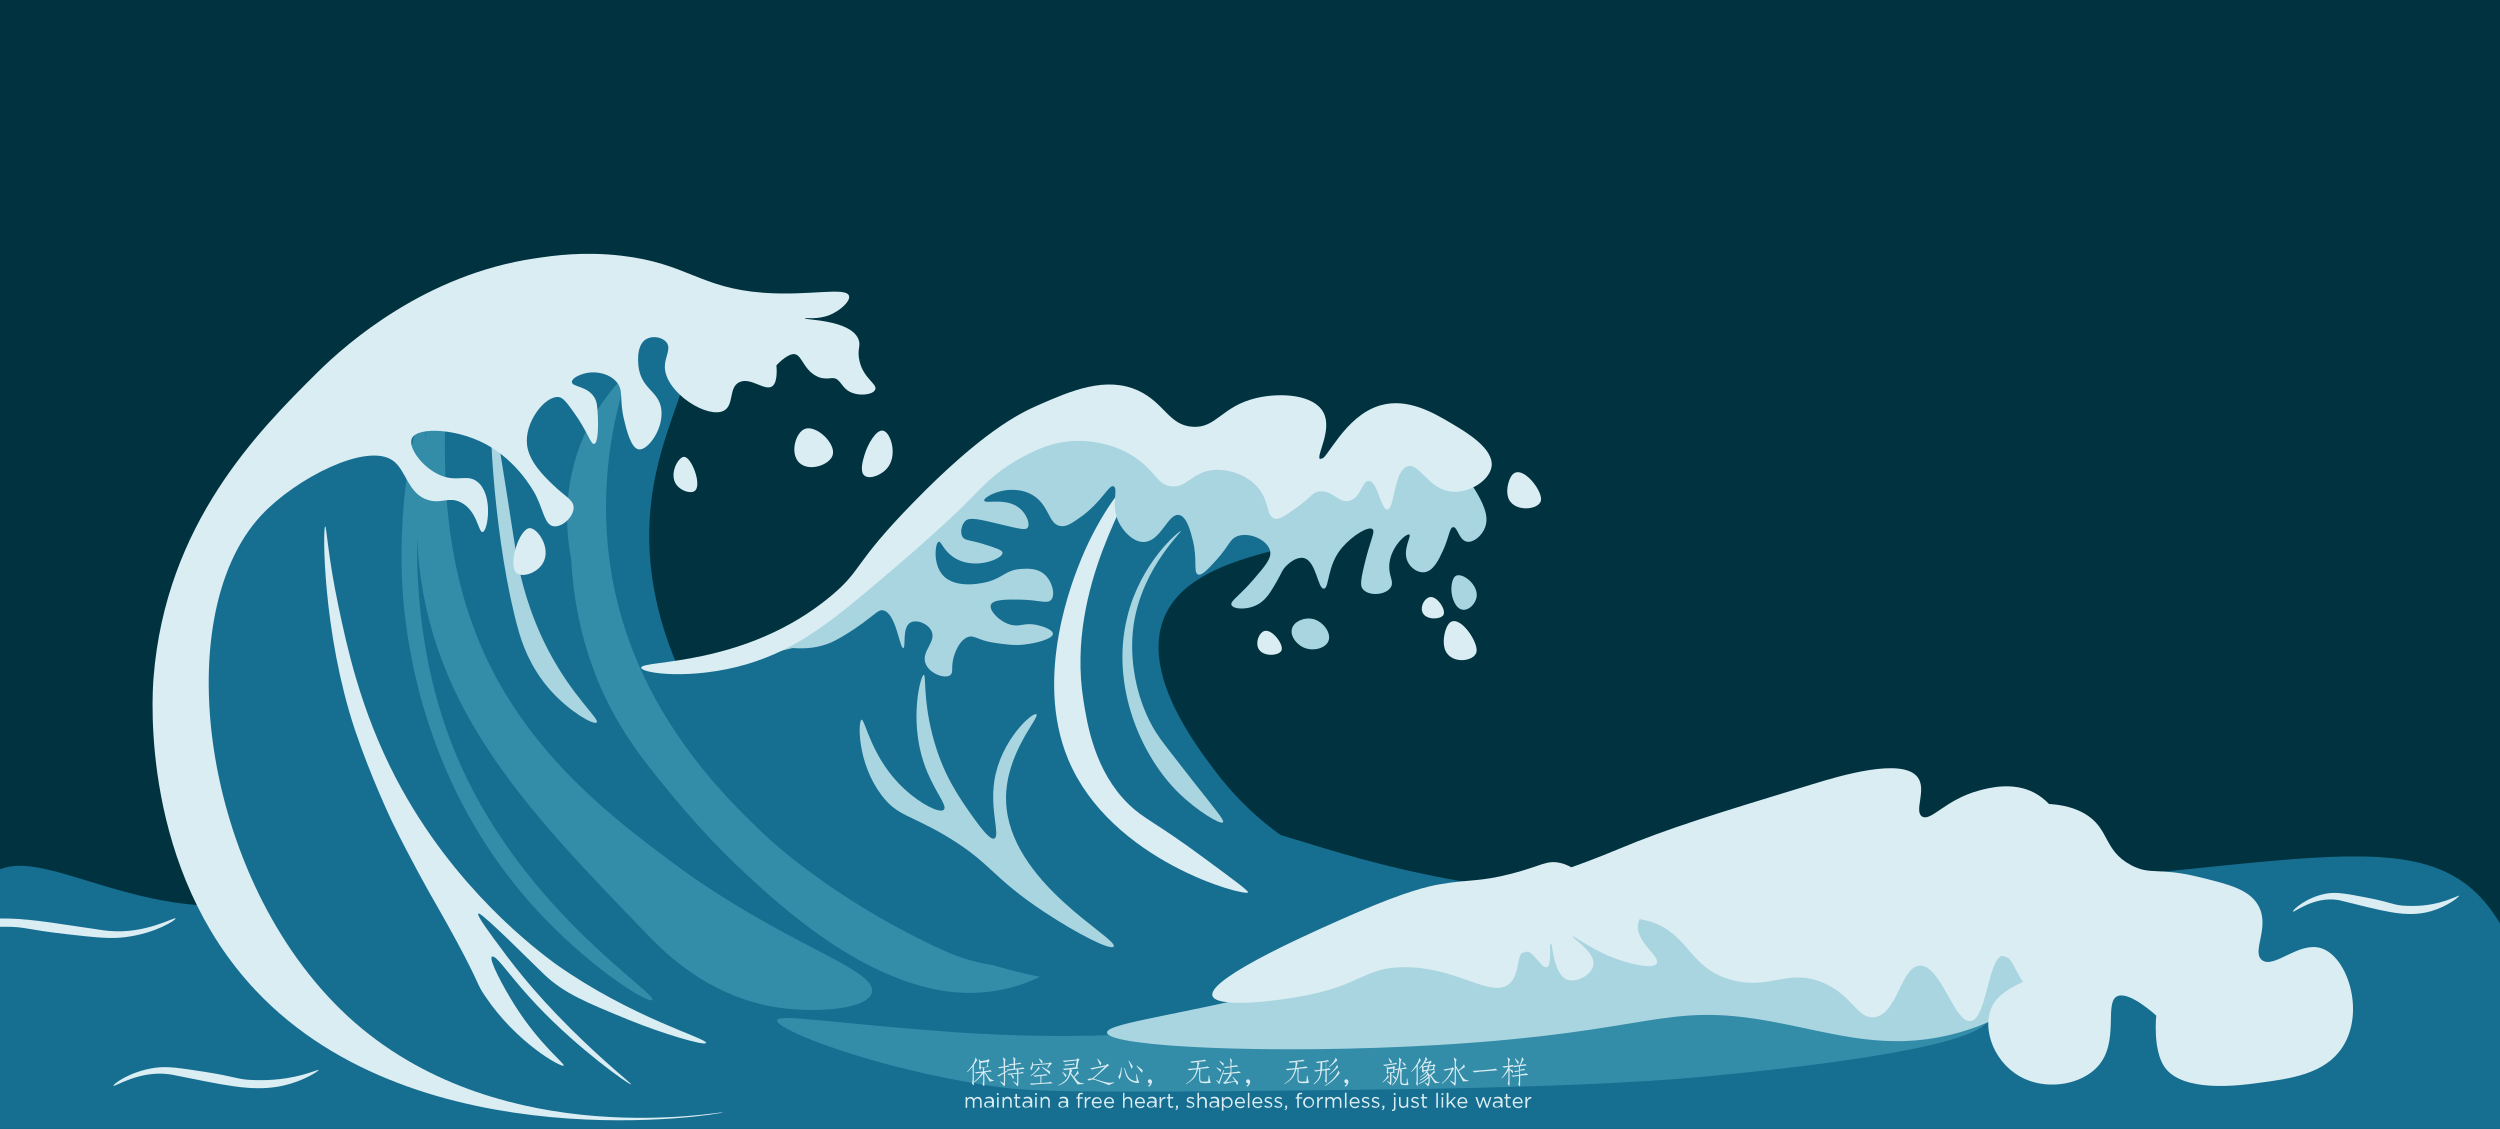 <?xml version="1.0" encoding="utf-8"?>
<!-- Generator: Adobe Illustrator 18.1.1, SVG Export Plug-In . SVG Version: 6.00 Build 0)  -->
<svg version="1.1" xmlns="http://www.w3.org/2000/svg" xmlns:xlink="http://www.w3.org/1999/xlink" x="0px" y="0px"
	 viewBox="0 0 1280 578" enable-background="new 0 0 1280 578" xml:space="preserve">
<g id="background_day">
	<radialGradient id="SVGID_1_" cx="640" cy="289" r="496.549" gradientUnits="userSpaceOnUse">
		<stop  offset="0" style="stop-color:#F38D68"/>
		<stop  offset="0.171" style="stop-color:#F3AC67"/>
		<stop  offset="0.364" style="stop-color:#FDC74E"/>
		<stop  offset="1" style="stop-color:#DAEDF2"/>
	</radialGradient>
	<rect fill="url(#SVGID_1_)" width="1280" height="578"/>
</g>
<g id="background_night">
	<rect fill="#00333F" width="1280" height="578"/>
</g>
<g id="waves">
	<g>
		<defs>
			<rect id="SVGID_2_" width="1280" height="578"/>
		</defs>
		<clipPath id="SVGID_3_">
			<use xlink:href="#SVGID_2_"  overflow="visible"/>
		</clipPath>
		<g clip-path="url(#SVGID_3_)">
			<path fill="#166E91" d="M-6,449c15.7-14.7,44.6,2.7,84,11c63.7,13.4,91.3-10.3,203-31c35.1-6.5,87-14.3,152-17
				c35.1-6,84.4-10.6,142-3c68.5,9.1,97.6,28.8,172,42c21.2,3.8,56.6,8.8,147,8c254.2-2.4,338.4-48,380,5c30.1,38.4,28,109.2,7,121
				c-8.6,4.8-16.9-2.1-47-4c-24.6-1.5-41.6,1.7-52,3c-62.4,8.1-274.1-1-495,2c-112.4,1.6-138.6,5-214,2c-36.5-1.5-78.2-4.2-139-4
				c-16.1,0.1-39.7,0.3-77,0c-42.9-0.4-43-1-66-1c-38.1,0.1-71.8,1.9-110,4c-63.9,3.5-79.8,6.1-90-6c-6-7.1-4.4-12.7-4-60
				C-12.5,463.1-12.9,455.4-6,449z"/>
			<g>
				<path fill="#166E91" d="M347.4,163.6c21.6,24.4-24.3,60.6-13.3,133.5C345,369.5,405.5,435,470.2,458.3
					c9.8,3.5,34.4,7.5,83.7,15.4c25.1,4,56.6,8.9,119.5,15.9c107.6,12.1,129.5,12.7,130,17.9c1.1,11.9-105,29.4-174,40.8
					c-192.1,31.7-273,29.9-340,21.2c-53.6-7-80.9-10.8-105.4-28.1c-87.9-62.2-117-227.8-36.7-319.7
					C206,154.4,319.1,131.7,347.4,163.6z"/>
				<path fill="#338CA8" d="M219.8,201.3c4.8,0.5-25.7,97.4,16.2,190.8c34,75.6,101,116.6,98,119.9c-2,2.3-33.4-17.4-60.9-47.9
					c-56.1-62.2-64.8-134.6-66.7-158.2C202,248.9,216.4,201,219.8,201.3z"/>
				<path fill="#A9D5E0" d="M252.2,211.5c-2.6,0.1,1.1,68.4,13.3,111.4c1.6,5.6,5.5,18.3,16.2,30.4c9.9,11.1,22.3,18.1,23.8,16.6
					c1.7-1.7-12.2-13-24.7-36.8c-1.6-3-5.7-11.1-9.5-22.1c-5-14.5-6.8-26-7.6-31.3C256.6,234.2,253.1,211.5,252.2,211.5z"/>
				<path fill="#338CA8" d="M226.3,202.3c5.8,0.3-8.5,66.9,22.1,133.3c24.2,52.5,67.3,84.6,95.2,105.5
					c57.2,42.7,105.8,54.8,102.8,67.1c-2.2,8.7-28.8,10.5-47.9,7.7c-31.3-4.7-53.1-22.9-66-36.3c-64.6-66.7-116.5-120.3-119.1-207.6
					C212.2,234.1,222.2,202.1,226.3,202.3z"/>
				<path fill="#338CA8" d="M321.8,190.3c-6.3,18.6-14.4,50.7-10.5,90.1c7.8,79.1,60.9,128.8,81.9,148.6c0,0,31.5,29.8,83.6,54.7
					c8,3.8,15.7,7.4,26.8,9.6c18.8,3.7,32.6,0.3,33.2,2.9c0.5,2.3-9.9,7-19.8,9.6c-17.2,4.4-31.9,2-37.1,1
					c-42.7-8.3-80.6-43.2-98.2-59.5c-4.4-4.1-19.2-17.9-36.2-38.4c-11.7-14.1-22.9-27.6-32.2-45.1c-7.8-14.6-18.9-40.5-20.9-77.7
					c-2-10.3-5.5-35.7,6.7-63.3C305.8,207.5,315.1,196.8,321.8,190.3z"/>
				<path fill="#DAEDF2" d="M370.2,569.5c-0.1,1-155.6,26.3-239.2-62.3c-58.7-62.2-53.2-149.9-52.4-160.1
					c6.2-79.2,54.1-126.8,83.8-156.3c15.6-15.5,55.7-50.3,111.4-58.5c10-1.5,24.8-3.6,44.2-1.4c33.9,3.9,40.1,16.6,73,19
					c23.6,1.7,42.3-3.2,43.7,1.6c0.8,2.8-4.6,7.5-9.5,9.6c-6.5,2.8-13.1,1.4-13.1,1.9c-0.1,0.9,23.2,0.6,27.4,10.6
					c1.5,3.7-0.9,5.2,0.6,11.4c2.1,8.9,9.3,11.6,8,14.5c-1.2,2.8-9.2,3.7-14,0.5c-3.5-2.4-4.1-6.2-7.5-6.4c-1.5-0.1-2.9,0.5-5.7,0
					c-0.7-0.1-1.5-0.4-2.4-0.8c-7.5-3.5-7.9-11.9-12.4-11.5c-3.8,0.4-8.6,5.8-8.6,5.8c0,0,1,8-1.9,10.5c-3.7,3.2-11.2-4.8-17.1-1.9
					c-5.5,2.7-2.6,11.4-7.6,14.4c-8,4.9-30.2-8.9-30.5-22.1c-0.1-5.3,3.3-9.1,1-12.5c-2-2.9-7.2-3.8-10.5-1.9
					c-5.9,3.4-3.9,14.8-3.8,15.3c2,10.5,9.9,11.4,11.4,20.1c1.7,10.1-6.7,21.7-11.4,21.1c-4.1-0.5-6.4-10.3-7.6-15.3
					c-2.6-10.9,0-14.7-3.8-19.2c-3.6-4.3-9.9-5.4-14.3-4.8c-3.9,0.5-8.7,2.7-8.6,4.8c0.1,2.6,7.7,1.9,11.4,7.7
					c1.5,2.3,1.6,4.7,1.9,9.6c0.2,4.2,0.3,14-1.9,14.4c-1.8,0.3-3.3-6.3-10.5-16.3c-3.5-4.9-5.4-7.4-7.6-7.7
					c-6.9-0.9-17.9,12.9-16.2,24.9c1.2,8.4,8.4,15.4,13.3,20.1c6.2,6,10.4,7.5,10.5,11.5c0.1,4.9-6.1,10.5-10.5,9.6
					c-4.2-0.9-4.8-7.3-8.6-15.3c0,0-7.1-15-22.8-24.9c-15.7-9.9-38-11-40.9-4.8c-2.2,4.7,5.6,15.5,15.2,19.2
					c8.4,3.2,13-0.9,18.1,2.9c8.5,6.3,5.7,25.4,2.9,25.9c-2.2,0.4-2.7-11.2-11.4-15.3c-6-2.9-9.6,0.9-16.2-1
					c-10.5-2.9-11.4-15.1-18.1-20.1c-13.3-10-50.1,9-67.6,27.8c-49.1,52.6-29.9,191.8,47.9,259.8
					C258.7,590.7,370.3,568.7,370.2,569.5z"/>
				<path fill="#DAEDF2" d="M412.1,219.6c-4.8,1.8-7.8,12.5-2.9,17.3c5.1,4.9,15.6,1.1,17.1-3.8
					C428.2,227.1,417.9,217.4,412.1,219.6z"/>
				<path fill="#DAEDF2" d="M452.1,220.5c-3.5-0.7-7.9,7-9.5,12.5c-0.7,2.4-2.6,8.4,0,10.5c2.7,2.2,9.4-0.3,12.4-4.8
					C459.4,232.1,455.9,221.2,452.1,220.5z"/>
				<path fill="#DAEDF2" d="M350.2,233.9c-3,0.1-7.9,8.9-3.8,14.4c2.4,3.2,7.6,4.7,9.5,2.9C359.4,248,354,233.8,350.2,233.9z"/>
				<path fill="#DAEDF2" d="M271.2,270.4c-5.3,0.2-11.4,18.9-6.7,23c2.8,2.4,10.2,0.2,13.3-4.8C282.6,281,275.3,270.3,271.2,270.4z"
					/>
				<path fill="#DAEDF2" d="M202.7,398.4c-18.3-35.1-25.2-68-29.5-88.4c-5.3-25.2-6-40.6-6.7-40.5c-1.3,0.1-1.4,54.3,15.2,104.1
					c8.1,24.2,19,47,19,47c4.7,9.7,9.3,18.3,13.3,25.8c8.7,16.1,11.6,20.3,20,35.9c12.3,22.9,9.7,20.8,14.3,27.6
					c16.1,24.1,39.2,36.8,40.3,35.7c0.9-0.9-12.1-10.4-25.1-31c-5.8-9.2-13.5-23.6-11.6-24.8c0.3-0.2,0.7,0,0.9,0.1
					c3,1.3,9.1,11.1,22.3,25c21.5,22.7,47.5,40.9,48,40.3c0.4-0.4-12.7-10.4-31-28.6c-20.2-20.1-30.3-33.8-39.4-46.2
					c-7.6-10.3-8.2-12.3-7.8-12.6c0.1-0.1,0.2-0.1,0.2-0.1c2.4,0.2,28,26,33.6,31.3c10.2,9.6,21.1,14.1,42.8,23
					c17.8,7.3,39.3,13.6,40,12c1-2.3-37.7-12.6-77.1-40.5C275.7,487,232.4,455.3,202.7,398.4z"/>
			</g>
			<g>
				<path fill="#166E91" d="M687.2,265.4c-0.7,18.2-78.7,12.2-92.1,53.4c-9.1,27.9,16.5,61.9,26.7,75.5c38.2,50.8,84,51.9,83.5,68.1
					c-0.8,23.1-95.3,59-188.5,34.1c-105.5-28.2-181.2-127.4-168.7-151.9c5.4-10.7,24-0.2,57.7-15.7c28.2-13,30.5-27.6,62-53.4
					c2.4-1.9,44.4-36.5,99-44.2C627.1,222.8,687.8,249.2,687.2,265.4z"/>
				<path fill="#DAEDF2" d="M578.8,247c-2.1-1.2-15.5,15.8-25,38.7c-4.1,10-24.8,60.2-6.9,103.1c21.8,52.3,90.9,70.4,92.1,68.1
					c0.4-0.7-7.2-6.3-22.4-17.5c-25.1-18.6-30.8-19.9-38.7-27.6c-17.5-17-21.3-41.2-23.2-53.4C545.4,299.9,582.4,249.1,578.8,247z"
					/>
				<path fill="#A9D5E0" d="M760.4,261.6c0.4,1.3,1.3,4.7,0,8.3c-1.5,4.3-6,8.2-9.5,7.4c-4-0.9-4.6-7.6-6.9-7.4
					c-1.9,0.2-2,5.1-5.2,12c-2.1,4.6-4.9,10.5-9.5,11.1c-3.4,0.4-7.1-2.2-8.6-5.5c-2.8-6,2.1-13,0.9-13.8
					c-1.4-0.9-9.8,6.3-10.3,15.7c-0.3,5.7,2.5,8.1,0.9,11.1c-2.4,4.3-11.7,5-14.6,0.9c-0.9-1.2-1.3-3,0.9-12c3-12.8,5.7-17,4.3-18.4
					c-1.9-1.9-10,2.9-15.5,9.2c-8,9.1-6.6,21.1-9.5,21.2c-3.2,0.1-3.8-14.2-10.3-15.7c-3.7-0.8-7.7,2.8-8.6,3.7
					c-2.4,2.2-2.7,4-5.2,8.3c-2.6,4.5-4.9,8.6-8.6,11.1c-5.7,3.8-13.8,3.3-14.6,0.9c-0.7-2,3.8-4.3,11.2-12.9
					c6.3-7.3,9.4-11,8.6-14.7c-1.2-5.7-11-10.1-17.2-7.4c-3.6,1.6-3.5,4.4-10.3,12c-4.2,4.6-7.5,8.3-9.5,7.4
					c-2.4-1.1-0.1-7.5-2.6-17.5c-1.1-4.4-3-12-6.9-12.9c-5.7-1.3-9.3,13.5-18.1,13.8c-5.5,0.2-10.6-5.5-12.9-10.1
					c-4.3-8.7,0-16.9-2.6-18.4c-2.3-1.3-6.1,8.1-17,15.8c-4.7,3.3-7.3,5.1-10.5,4.5c-6-1.2-5.4-10.5-13.8-15.7
					c-4.6-2.8-9.1-2.8-11.2-2.8c-7.4,0.1-14.1,4-13.8,5.5c0.4,2,12-2.1,18.9,4.6c2.8,2.7,4.7,7.3,3.4,9.2c-1,1.5-3.8,0.8-14.6-1.8
					c-10-2.4-15-3.6-17.2-1.7c-2.1,1.9-2.9,5.8-1.7,8.1c1.2,2.2,3.9,1.7,10.3,3.7c6.8,2.1,10.2,3.2,10.3,4.6
					c0.1,2.4-7.5,5.8-14.6,5.5c-1.8-0.1-6.6-0.3-11.2-3.7c-4.7-3.5-5.6-7.8-6.9-7.4c-1.8,0.6-3,10.7,1.7,16.6
					c7,8.7,23.4,3.9,24.1,3.7c7.5-2.3,8.8-5.9,16.4-6.4c3-0.2,9-0.7,12.9,3.7c3,3.3,4.7,9.3,2.6,12c-2,2.5-6,0.1-16.4,0
					c-5.9-0.1-13.7-0.2-14.6,2.8c-0.9,2.8,4.4,8.6,10.3,10.1c4.8,1.2,6.7-1.2,12.9,0c3.4,0.7,8.6,2.5,8.6,4.6c0,2.7-9,4.9-14.6,5.5
					c-5.2,0.6-9.3,0-15.5-0.9c-8.5-1.2-10.3-4.4-13.8-2.8c-4.6,2.1-6.5,8.8-6.9,10.1c-1.5,5.3,0,7.8-1.7,9.2
					c-2.8,2.3-11.3-0.9-12.9-6.4c-1.7-5.9,5.4-10.4,3.4-15.7c-1.6-4.2-8-6.7-11.2-4.6c-4.1,2.7-2,12.6-3.4,12.9
					c-1.9,0.3-3.7-18-10.3-19.3c-2.3-0.5-3.6,1.5-10.3,6.4c-6.4,4.7-12,7.9-14.6,9.2c-4.5,2.3-11.5,4.5-21.5,3.7
					c-45.8,11-56.5,12.4-56.8,11.2c-0.6-2.3,43.5-6.8,86.1-38.9c37.2-28,35.6-48.9,73.2-70c10.3-5.8,34-19.1,65.4-19.3
					c47.1-0.3,61.5,30.2,101.6,20.3c19.4-4.8,25.7-14,43-11.1C743.7,228.2,758,253.1,760.4,261.6z"/>
				<path fill="#DAEDF2" d="M328.3,341.9c-0.4-4.2,53.1,0,97.2-36.8c16.4-13.7,10.9-15.9,42.2-47.9c35-35.9,53.9-45.4,63.7-49.7
					c16.9-7.4,34.9-15.2,51.6-7.4c13.3,6.3,15.5,17.6,27.5,18.4c12.3,0.9,14.9-10.5,32.7-14.7c12.3-2.9,29.5-1.9,34.4,7.4
					c4.8,9.1-4.1,22.5-1.7,23.9c3,1.9,12.1-22.3,31-27.6c13.8-3.9,27,3.8,36.1,9.2c7.5,4.4,21.9,12.9,20.7,22.1
					c-1,7.3-11.6,13.9-20.7,12.9c-11.8-1.3-16.2-14.9-22.4-12.9c-7.1,2.3-6.5,22-10.3,22.1c-3.3,0.1-5-14.6-9.5-14.7
					c-3.4-0.1-3.9,8.3-9.5,10.1c-5.8,1.9-9.3-6-16.4-4.6c-3.2,0.7-3,2.4-11.2,8.3c-5.9,4.2-8.8,6.3-11.2,5.5
					c-3.9-1.3-2.7-7.5-6.9-13.8c-5.2-8-15.8-11.7-24.1-11.1c-11.4,0.9-13.8,9.8-22.4,8.3c-6.4-1.1-7.1-6.4-15.5-12.9
					c-11.3-8.8-23.7-9.8-27.5-10.1c-16-1.3-28.2,5.5-36.1,10.1c-11,6.4-16.6,12.8-25.8,22.1c0,0-13,13.1-42.2,37.8
					c-24.9,21.1-43,36.3-69.7,44.2C354.3,348.3,328.6,344.8,328.3,341.9z"/>
				<path fill="#A9D5E0" d="M570.2,484.6c-1.4,2.3-18.6-6.5-35.3-17.5c-27.4-18.1-27-24.9-49.9-38.7c-19.2-11.5-25.4-10.4-33.6-21.2
					c-12.6-16.6-12.1-38.1-10.3-38.7c1.8-0.6,5,20.2,22.4,35.9c7.7,7,17.7,12.4,19.8,10.1c2-2.2-5.7-10.2-10.3-23.9
					c-7.6-22.4-1.6-45.1,0-45.1c1.2,0-0.4,11.8,4.3,30.4c5.2,20.5,13.8,32.5,21.5,43.3c7.5,10.5,9.5,10.5,10.3,10.1
					c3.1-1.4-2.3-14.3,0-29.5c3.2-20.8,19.6-35.4,21.5-34.1c2.1,1.5-16.1,20-15.5,44.2C516.2,451.8,572.8,480.4,570.2,484.6z"/>
				<path fill="#A9D5E0" d="M604.6,271.9c-0.5-0.4-20.6,15.7-27.5,44.2c-8.6,35,7,71.1,26.7,90.2c9.2,8.9,21.2,16.2,22.4,14.7
					c0.8-1-4-6.6-15.5-21.2c-11.1-14.2-16.7-21.3-18.9-24.9c-9.6-15.4-12.9-34.3-12-48.8C581.6,294,605.2,272.3,604.6,271.9z"/>
				<path fill="#A9D5E0" d="M671.7,316.8c-4-0.7-9.5,1.3-10.3,5.5c-0.8,3.9,2.9,7.8,6,9.2c4.8,2.2,11.7,0.5,12.9-3.7
					C681.6,323.7,677,317.7,671.7,316.8z"/>
				<path fill="#A9D5E0" d="M745.7,294.7c-2.7,1.1-2.6,7-2.6,7.4c0.1,3.9,2.1,9.8,6,10.1c3.1,0.3,6.3-3.1,6.9-6.4
					C757.1,299.6,749.2,293.3,745.7,294.7z"/>
				<path fill="#DAEDF2" d="M774.2,243.2c-1.8,2.2-3.1,7.4-2.2,10.9c2.1,8.6,16.3,7.2,17,2C789.8,251.2,779.2,237.3,774.2,243.2z"/>
				<path fill="#DAEDF2" d="M647.3,323.1c-2.6,0.8-4.5,5.6-3.1,8.7c2,4.7,10.6,4.1,11.9,1.3C657.5,330.1,651.3,321.8,647.3,323.1z"
					/>
				<path fill="#DAEDF2" d="M732.1,305.7c-2.7,0.5-5.2,4.9-3.7,8c1.8,3.9,9.2,3.5,10.6,1.2C740.6,312.3,735.9,305.1,732.1,305.7z"/>
				<path fill="#DAEDF2" d="M741.6,319.6c-1.8,2.4-3,7.9-2.1,11.8c2,9.2,15.8,7.7,16.5,2.1C756.8,328.2,746.4,313.1,741.6,319.6z"/>
			</g>
			<g>
				<path fill="#166E91" d="M1116.6,504.3c28.7,33,49.7,38,48.4,46.7c-4.3,27.5-222.4,22.3-343.3,20.3
					c-326.8-5.4-471.8,3.9-472.4-6.1c-0.7-10.8,190.1,17.5,407.9-58.8c18.6-6.5,89.5-18.5,231.3-42.6c21.7-3.7,83.1-13.4,110.7,17.1
					C1104.6,486.8,1105.7,491.7,1116.6,504.3z"/>
				<path fill="#338CA8" d="M777.2,491.9c-21.8,1.6-38.2,5.2-38.2,5.2c-31.4,7.1-47.4,19.1-104.9,27.3
					c-61.2,8.7-119.4,5.9-145.2,4.1c-62.1-4.5-90.3-9.6-91-6.1c-1,4.8,50.1,24.8,110.1,33.7c17.5,2.6,32.1,3.7,178,2
					c44.3-0.5,55.4-0.8,65-1c38-1,82.5-2.2,123-6c25-2.4,143.7-13.6,144-30C1018.3,500.6,835,487.5,777.2,491.9z"/>
				<path fill="#A9D5E0" d="M566.8,528.7c-0.4-5.3,43-9.3,121-29.6c28.4-7.4,61.3-17.5,98.3-31.8c73.9-28.5,114.7-54.8,178.5-42.9
					c42.3,7.9,94.5,32.4,94.4,58.3c-0.1,20.7-31.9,39.3-56.1,46c-36.4,10.1-62.8,0.4-96-5.7c-55.5-10.2-59.6,5.4-170,12
					C652.7,540,567.3,536.1,566.8,528.7z"/>
				<path fill="#DAEDF2" d="M1026.2,457.2c-5.1,6.9-18.9,2.1-21.7,8.1c-2.6,5.6,6.6,16.6,17.3,22.3c13.1,7.1,25.3,4.7,26,8.1
					c0.9,4.7-22.1,6.7-28.2,20.3c-4.9,11.1,1.5,29.5,17.3,36.5c12.9,5.7,28.9,2.3,36.8-6.1c12.1-12.7,3-34,10.8-36.5
					c6.4-2.1,19.5,10.1,19.5,10.1c0,0-1.9,17.5,4.3,26.4c9.3,13.2,38.3,9.4,47.7,8.1c16.7-2.2,34.3-4.5,43.3-18.3
					c11.8-18,2.7-46.4-10.8-50.7c-11.5-3.7-24.1,10.7-30.3,6.1c-5.8-4.3,4.6-17.1-2.2-28.4c-4.7-7.9-15.1-10.5-30.3-14.2
					c-20.9-5.1-24.6-0.7-34.7-6.1c-14.3-7.7-10.7-18.8-23.8-26.4c-16-9.1-42.3-4.7-47.7,6.1C1014.2,433.9,1032.7,448.2,1026.2,457.2
					z"/>
				<path fill="#DAEDF2" d="M679.5,476.9c-0.7-9.4,61.5-5.4,149.7-42.4c24.6-10.3,49.3-17.9,98.5-32.9c14.6-4.5,46.3-13.9,54.1-3.7
					c4.9,6.4-2.1,17.6,2.4,20.2c4.5,2.6,11.9-8.7,28.9-13.3c5.1-1.4,17.5-4.7,28.5,1.1c11.1,5.9,18.4,19.9,14.4,29.1
					c-5,11.6-27,13.2-26.5,15.1c0.6,2.5,37.1-8.4,46.2,3.3c6.6,8.5-4,25.6-9,33.6c-4,6.4-13.9,22.3-23.6,20.9
					c-9.7-1.4-11.7-19-17.5-18.6c-7.8,0.6-8.2,32.5-16.7,33.5c-8.3,1-15.2-28.9-26-28.4c-9.7,0.5-11.3,25-23.3,26.4
					c-8.6,1.1-11-11.2-26.1-17.6c-17.9-7.6-26.5,3.5-45.9-1.2c-23-5.6-22.3-23.9-42.9-30.2c-19.6-6-32.7,6.6-59.3,14.5
					C734.9,500.9,680.2,485.6,679.5,476.9z"/>
				<path fill="#DAEDF2" d="M826.3,460.2c-14.2-3.5-14.8-15.6-27.6-18.4c-7-1.5-9.3,1.5-24.7,5.5c-17,4.4-21.9,2.8-37.1,5.5
					c-5.2,0.9-16.5,3.3-42.8,14.7c-17.7,7.7-76.3,33.2-73.3,42.4c2,6.1,30.4,3.1,46.6,0c29.9-5.7,31-14.3,50.4-14.7
					c28-0.6,46.1,16.7,55.2,8.3c5.5-5.1,3.3-15.8,7.6-16.6c4.3-0.7,8.6,9.3,11.4,8.3c2.9-1,1-12.8,1.9-12.9c1-0.1,1.2,16.7,8.6,19.3
					c4.8,1.7,12.5-2.5,13.3-7.4c1.2-6.8-11.1-14-10.5-14.7c0.6-0.7,11.2,8.4,26.7,12.9c2,0.6,14.2,4.2,16.2,0.9
					c2.2-3.6-11.1-11.1-9.5-20.3c1.2-6.8,9.6-9.5,8.6-12C846.1,458.4,836.8,462.8,826.3,460.2z"/>
			</g>
		</g>
		<path clip-path="url(#SVGID_3_)" fill="#DAEDF2" d="M1174,466.7c-0.3-0.7,6.8-7.4,17.2-9.2c5.1-0.9,10.2,0.1,20.2,2
			c14.2,2.7,13.8,4.1,21,4.3c3.4,0.1,11,0.3,20-2.7c3.8-1.3,6.6-2.7,6.7-2.5c0.2,0.4-5.9,5.5-14.3,7.9c-9.9,2.9-19.2,0.9-26.4-0.6
			c-0.8-0.2-2.7-0.6-6.5-1.5c-12.6-3-13-3.3-14.9-3.6C1184.6,458.8,1174.4,467.5,1174,466.7z"/>
		<path clip-path="url(#SVGID_3_)" fill="#DAEDF2" d="M58.1,555.9c-0.4-0.7,8.4-7.4,21.3-9.2c6.2-0.9,12.5,0.1,24.9,2
			c17.5,2.7,17.1,4.1,25.9,4.3c4.2,0.1,13.6,0.3,24.7-2.7c4.8-1.3,8.1-2.7,8.3-2.5c0.2,0.4-7.3,5.5-17.6,7.9
			c-12.2,2.9-23.7,0.9-32.7-0.6c-1-0.2-3.3-0.6-8-1.5c-15.5-3-16-3.3-18.4-3.6C71.2,548,58.6,556.7,58.1,555.9z"/>
		<path clip-path="url(#SVGID_3_)" fill="#DAEDF2" d="M89.9,470.2c0.5,0.7-10,7.6-25.6,9.6c-7.5,1-15.2,0.2-30.2-1.5
			c-21.2-2.4-20.7-3.8-31.4-3.8c-5.1,0-16.5,0-29.8,3.2c-5.7,1.4-9.8,2.9-10,2.6c-0.3-0.4,8.8-5.6,21.2-8.3
			c14.7-3.1,28.6-1.4,39.5,0c1.2,0.1,4,0.6,9.7,1.4c18.8,2.7,19.5,3,22.3,3.2C74.3,478.4,89.3,469.4,89.9,470.2z"/>
	</g>
</g>
<g id="text">
	<g>
		<path fill="#DAEDF2" d="M500.3,543c-0.3,0.2-0.5,0.4-0.7,0.9c-0.3,0.5-0.6,0.9-1,1.4v7.8c0,1.6,0,2.1-0.1,2.5c0,0.2-0.1,0.2-0.3,0
			l-0.6-1.1c0.2-0.4,0.4-1.2,0.4-2.1v-6.3c-0.8,1-1.8,2-2.7,2.9l-0.2-0.2c3.4-3.7,4.4-6.1,4.2-7.2l0.2-0.1l0.8,1.2
			C500.4,542.8,500.4,542.9,500.3,543z M506.8,553.8l-2.7-4.6l-0.1,0v5c0,1.2,0,1.5-0.1,1.8c0,0.2-0.2,0.2-0.3,0l-0.6-1
			c0.3-0.4,0.4-1,0.4-1.9v-3.5c-1.1,1.6-2.8,3.4-4.5,4.5l-0.2-0.3c1.5-1.1,3.1-2.8,4-4.6c-1.2,0.1-2.6,0.3-2.8,0.4l-0.8-0.6l4.2-0.4
			c0-1.1,0-1.4-0.2-1.8l-1,0.1c0,0.4,0,0.6-0.1,0.7c-0.1,0.2-0.2,0.2-0.3,0l-0.5-0.8c0.2-0.3,0.2-0.6,0.2-1.3l0-1.4
			c0-0.4-0.1-0.9-0.3-1.7l0.2-0.1l0.7,1l3.4-0.5l0.5-0.6l0.7,0.7c0.1,0.1,0.1,0.1,0,0.2c-0.4,0.3-0.4,0.4-0.6,1l-0.3,1.5l0.4,0.5
			c0.1,0.1,0.1,0.2-0.1,0.2l-2.5,0.3l0.4,0.4c0.1,0.1,0.1,0.2,0.1,0.3c-0.1,0.2-0.2,0.6-0.2,1.2c1.6-0.2,2.8-0.4,3.2-0.7l0.7,0.6
			c0.2,0.2,0.2,0.2,0,0.2l-3.3,0.3l1.2,1.8c1.3,1.9,1.8,2.1,3.3,2.4v0.2L506.8,553.8z M502.1,544.2l0.1,2.4l3-0.4l0.4-2.5
			L502.1,544.2z"/>
		<path fill="#DAEDF2" d="M516.8,546.1l-2.2,0.3v2.3l1.3-0.6l0.1,0.3l-1.4,0.9v4.4c0,1.5-0.1,2-0.3,2.4c-0.1,0.1-0.1,0.1-0.2,0
			c-0.5-0.6-1-1.2-2-2.3l0.1-0.2l1.7,1.1c0.1-0.3,0.1-0.5,0.1-1.1v-4c-1.5,0.8-2.3,1.4-2.6,1.6l-0.9-0.4l3.4-1.7v-2.5
			c-0.9,0.1-1.8,0.3-2.1,0.4l-0.8-0.6l2.9-0.4v-1.6c0-1.6-0.2-2.3-0.5-2.8l0.2-0.2l1.1,0.8c0.1,0.1,0.1,0.2,0.1,0.3
			c-0.2,0.5-0.2,1-0.2,1.9v1.5c0.7-0.1,1.2-0.3,1.5-0.5l0.7,0.5C517,546,516.9,546.1,516.8,546.1z M524.5,547.3l-3.6,0.3l0.6,0.5
			c0.1,0.1,0.1,0.1,0,0.2c-0.1,0.1-0.2,0.4-0.2,1c0.9-0.1,1.8-0.3,2.1-0.5l0.7,0.5c0.1,0.1,0.1,0.2,0,0.2l-2.7,0.2v3.8
			c0,1.7,0,2-0.3,2.5c-0.1,0.2-0.2,0.2-0.3,0c-0.6-0.8-1.2-1.4-2-2.1l0.2-0.2l1.7,1.1c0.1-0.3,0.1-0.9,0.1-1.7v-3.3
			c-1.5,0.2-2.2,0.2-2.9,0.3l1.2,1.2c0,0.4-0.1,0.6-0.2,1c-0.1,0.2-0.2,0.2-0.3,0l-1.1-2.1c-0.5,0.1-0.8,0.1-1.1,0.2l-0.7-0.6l5-0.5
			c0-0.7-0.1-1.3-0.3-1.7c-2.1,0.2-4,0.5-4.4,0.6l-0.6-0.6l3.6-0.4v-2c-0.9,0.1-1.4,0.2-2,0.3l-0.7-0.6l2.7-0.3v-0.8
			c0-1.3-0.1-2.2-0.3-2.5l0.2-0.1l1,0.8c0.1,0.1,0.1,0.2,0,0.2c-0.1,0.1-0.2,0.8-0.2,1.3v1.1c1.4-0.2,2.1-0.3,2.5-0.6l0.6,0.5
			c0.2,0.1,0.1,0.2,0,0.2l-3.1,0.4v2.1c1.8-0.2,3.6-0.5,4.1-0.7l0.6,0.6C524.7,547.2,524.7,547.3,524.5,547.3z"/>
		<path fill="#DAEDF2" d="M538.7,554.7c-7.9,0.3-9.7,0.6-10.6,0.8l-0.9-0.7l5.5-0.3v-3.6c-1.6,0.2-2.4,0.3-2.8,0.4l-0.8-0.6
			c4.8-0.4,5.8-0.6,6.5-0.8l0.6,0.5c0.2,0.1,0.2,0.2-0.1,0.2l-2.9,0.3v3.6c3.2-0.2,4.2-0.4,4.7-0.6l0.8,0.6
			C538.9,554.6,538.9,554.7,538.7,554.7z M538.4,544.8c-0.5,0.2-1,0.8-1.9,2.2l-0.3-0.2l0.9-2l-8.3,0.7c0,0.9-0.3,1.8-0.7,2.3
			c-0.1,0.2-0.2,0.1-0.3,0l-0.3-1c0.4-0.4,1-1.3,0.9-3l0.3,0c0.1,0.4,0.2,0.8,0.2,1.2l8.3-0.7l0.5-0.5l0.9,0.8
			C538.5,544.7,538.5,544.8,538.4,544.8z M532.3,547.1c-0.2,0.1-0.4,0.3-0.9,0.8c-1.2,1.3-2.5,2.4-3.6,3.1l-0.2-0.2
			c2.8-2.2,4-4,4-4.7l0.2-0.1l0.5,0.9C532.4,547,532.4,547.1,532.3,547.1z M533.5,544.3c-0.1,0.1-0.2,0.1-0.3,0l-1.4-2.3l0.2-0.1
			l1.8,1.4C533.8,543.7,533.7,544.1,533.5,544.3z M537.4,549.9c-1.1-1-2.5-2.3-4-3.4l0.2-0.3l3.9,2.3c0.1,0.5,0.2,0.8,0.2,1.2
			C537.6,550.1,537.6,550.1,537.4,549.9z"/>
		<path fill="#DAEDF2" d="M551.7,555.2l-3.7-5.3c-0.8,2.7-2.4,4.6-6.1,5.9l-0.1-0.2c2.7-1.3,4.2-2.6,5.1-4.6
			c0.6-1.3,0.8-2.7,0.7-3.5c-1.5,0.2-2.1,0.3-2.7,0.4l-0.7-0.7c4.5-0.4,5.9-0.6,6.6-0.8l0.5-3.4c-4.4,0.4-5.9,0.6-6.4,0.8l-0.8-0.7
			l7.1-0.6l0.5-0.7l0.9,0.6c0.1,0.1,0.1,0.2,0,0.3c-0.2,0.2-0.4,0.4-0.5,1l-0.5,2.7l0.5,0.5c0.1,0.1,0.1,0.2-0.1,0.2l-3.7,0.4
			l0.6,0.6c0.1,0.1,0.1,0.1,0,0.2c-0.2,0.2-0.3,0.5-0.5,1.2l1.4,1.8c1.3-1.6,1.6-2.1,1.8-3l0.2-0.1l0.5,1.2c0,0.2,0,0.2-0.1,0.3
			c-0.4,0.2-0.7,0.4-2.1,1.8l1,1.3c1.1,1.4,1.7,1.7,3.8,1.9l0,0.3L551.7,555.2z M545.7,551.4c-0.1,0.2-0.1,0.2-0.2,0
			c-0.4-0.7-1-1.5-1.6-2.5l0.2-0.1l1.9,1.6C546,550.8,545.9,551.2,545.7,551.4z M550.2,545.1c-2.6,0.2-4.1,0.4-4.6,0.6l-0.8-0.6
			c3.8-0.3,4.4-0.4,4.9-0.7l0.5,0.6C550.4,545,550.4,545.1,550.2,545.1z"/>
		<path fill="#DAEDF2" d="M567.6,555.6c-0.5-0.4-3.6-1.5-5.9-2.3c-2.3-0.8-2.5-0.8-4.1,0l-0.9-0.8c1-0.2,1.7-0.4,2.4-0.3
			c1.4-1,3.3-2.7,6.6-6.1c-4.6,0.9-5.7,1.2-6.5,1.5l-1.1-0.6l8.1-1.6l0.9-0.8l0.6,0.8c0.1,0.2,0.1,0.2-0.1,0.3
			c-0.5,0.2-0.8,0.4-1.6,1.2c-3.1,2.8-4.8,4.3-6.1,5.4c0.5,0.1,1,0.3,1.7,0.5c5.3,1.7,6.2,1.8,8.8,1.3l0,0.3L567.6,555.6z
			 M563.5,545.3c-0.1,0.2-0.2,0.1-0.3,0l-1.4-3.1l0.2-0.2l1.9,2.2C563.8,544.5,563.7,544.9,563.5,545.3z"/>
		<path fill="#DAEDF2" d="M573.2,552.5c-0.1,0.1-0.2,0.1-0.2,0l-0.4-1.4c0.7-0.7,1.1-1.7,1.4-4.6h0.3
			C574.3,549.4,573.9,551.5,573.2,552.5z M583.1,554.4c-1.8,0.3-4.5-0.5-5.8-2.4c-0.9-1.3-1.3-2.8-1.7-5.2l0.3,0
			c0.7,2.7,1.4,4.4,2.5,5.4c1.1,1,2.5,1.4,3.6,1.4l-0.3-3.6l0.3,0c0.3,1.6,0.7,3,1.2,4.2C583.3,554.4,583.3,554.4,583.1,554.4z
			 M579.5,547.1c-0.1,0.2-0.2,0.1-0.2,0l-1.5-4l0.2-0.1l2,3C579.9,546.3,579.7,546.8,579.5,547.1z M584.8,549.1
			c-0.1,0.2-0.2,0.2-0.3,0l-2.6-3.3l0.2-0.2l2.9,2.3C585,548.4,584.9,548.8,584.8,549.1z"/>
		<path fill="#DAEDF2" d="M587.8,556c0.5-0.3,0.9-0.7,1-1.4c-0.5,0.1-1.1-0.3-1.1-1c0-0.6,0.5-1,1-1c0.6,0,1.1,0.5,1.1,1.2
			c0,1-0.7,2.2-1.6,2.6L587.8,556z"/>
		<path fill="#DAEDF2" d="M619.8,554.4c-0.9,0.2-1.6,0.2-3.1,0.2c-2.4-0.1-2.7-0.4-2.7-2.7v-2.8c0-1.1,0-1.4-0.1-1.7l-0.5,0
			c-1.1,4.2-2.5,5.5-6.1,7.7l-0.1-0.2c2.9-1.9,4.7-3.8,5.5-7.4c-2,0.2-3.3,0.4-3.9,0.5l-0.8-0.7l4.8-0.4c0.3-1.5,0.3-2.4,0.2-3.1
			c-1.4,0.1-2.4,0.3-2.8,0.4l-0.8-0.7c5.5-0.5,6.9-0.7,7.3-1l0.8,0.6c0.2,0.1,0.2,0.2,0,0.2l-4,0.4l0.6,0.6c0.1,0.1,0.1,0.1,0,0.2
			c-0.2,0.2-0.3,0.5-0.4,1.2c-0.1,0.4-0.1,0.6-0.2,1.1c2.5-0.3,4.5-0.6,4.8-0.8l0.8,0.6c0.2,0.1,0.2,0.2-0.1,0.2l-4.8,0.5l0.5,0.5
			c0.1,0.1,0.1,0.2,0,0.2c-0.2,0.2-0.2,0.5-0.2,1.1v3.1c0,1.4,0.5,1.7,1.9,1.6c1.6,0,1.9-0.1,2.2-0.2l0.2-2.9h0.3
			c0.2,1.3,0.4,2.3,0.7,3.4C620,554.3,619.9,554.4,619.8,554.4z"/>
		<path fill="#DAEDF2" d="M635.2,549.3l-4.9,0.4l0.3,0.5c0.1,0.1,0.1,0.2-0.1,0.3c-0.1,0.1-0.3,0.3-0.9,1.2l-1.8,2.4l4.5-0.6
			c-0.3-0.5-0.8-1.2-1.3-2l0.2-0.2l2.7,2.8c0,0.4-0.1,1-0.3,1.3c-0.1,0.2-0.2,0.2-0.3,0c-0.3-0.6-0.5-1.1-0.8-1.6
			c-3.7,0.7-4.9,1-5.2,1.1c-0.2,0.1-0.2,0.1-0.3,0l-0.9-0.6c1-0.3,1.3-0.6,2.3-2.1c0.6-0.9,1.1-1.9,1.3-2.5
			c-1.6,0.2-2.5,0.3-2.9,0.4l-0.6-0.4l-1.9,5.3c-0.1,0.2-0.2,0.2-0.2,0c-0.5-0.8-0.8-1.1-1.4-1.9l0.2-0.2l1.1,1l2.5-6.1l0.3,0.2
			l-0.5,1.5l3.7-0.3v-2.7c-1.1,0.1-2,0.3-2.4,0.4l-1-0.6l3.4-0.3v-1.7c0-1.2-0.1-1.9-0.3-2.3l0.2-0.2l0.9,1c0.1,0.1,0.1,0.1,0,0.2
			c-0.2,0.4-0.3,0.9-0.3,1.4v1.4c1.3-0.1,2.1-0.3,2.6-0.5l0.7,0.6c0.1,0.1,0.1,0.2,0,0.2l-3.3,0.3v2.7c2.7-0.2,3.2-0.4,3.8-0.6
			l0.8,0.6C635.4,549.1,635.4,549.2,635.2,549.3z M625.1,548.7c0,0.1-0.1,0.2-0.2,0l-2.1-2l0.1-0.2l2.2,1.1
			C625.2,548.1,625.2,548.3,625.1,548.7z M626.4,545.6c0,0.2-0.1,0.2-0.2,0l-1.9-2.3l0.1-0.2l2.1,1.4
			C626.5,544.9,626.5,545.2,626.4,545.6z"/>
		<path fill="#DAEDF2" d="M638.1,556c0.5-0.3,0.9-0.7,1-1.4c-0.5,0.1-1.1-0.3-1.1-1c0-0.6,0.5-1,1-1c0.6,0,1.1,0.5,1.1,1.2
			c0,1-0.7,2.2-1.6,2.6L638.1,556z"/>
		<path fill="#DAEDF2" d="M670.1,554.4c-0.9,0.2-1.6,0.2-3.1,0.2c-2.4-0.1-2.7-0.4-2.7-2.7v-2.8c0-1.1,0-1.4-0.1-1.7l-0.5,0
			c-1.1,4.2-2.5,5.5-6.1,7.7l-0.1-0.2c2.9-1.9,4.7-3.8,5.5-7.4c-2,0.2-3.3,0.4-3.9,0.5l-0.8-0.7l4.8-0.4c0.3-1.5,0.3-2.4,0.2-3.1
			c-1.4,0.1-2.4,0.3-2.8,0.4l-0.8-0.7c5.5-0.5,6.9-0.7,7.3-1l0.8,0.6c0.2,0.1,0.2,0.2,0,0.2l-4,0.4l0.6,0.6c0.1,0.1,0.1,0.1,0,0.2
			c-0.2,0.2-0.3,0.5-0.4,1.2c-0.1,0.4-0.1,0.6-0.2,1.1c2.5-0.3,4.5-0.6,4.8-0.8l0.8,0.6c0.2,0.1,0.2,0.2-0.1,0.2l-4.8,0.5l0.5,0.5
			c0.1,0.1,0.1,0.2,0,0.2c-0.2,0.2-0.2,0.5-0.2,1.1v3.1c0,1.4,0.5,1.7,1.9,1.6c1.6,0,1.9-0.1,2.2-0.2l0.2-2.9h0.3
			c0.2,1.3,0.4,2.3,0.7,3.4C670.2,554.3,670.2,554.4,670.1,554.4z"/>
		<path fill="#DAEDF2" d="M681.2,547.7l-1.9,0.2v4.1c0,1.7,0,2.1-0.1,2.3c-0.1,0.2-0.2,0.2-0.3,0l-0.6-0.9c0.3-0.4,0.3-0.6,0.3-1.9
			V548l-1.9,0.2c-0.3,3.5-1.4,5.2-4,7l-0.2-0.2c2.6-2.2,3.3-3.7,3.5-6.8c-1.4,0.2-1.8,0.3-2.3,0.5l-1-0.6l3.3-0.4
			c0.1-1.1,0.1-2.5,0.1-3.7c-0.7,0.1-1.2,0.2-1.5,0.3l-1-0.6c4.3-0.4,5.5-0.6,6.2-1l0.6,0.5c0.2,0.2,0.2,0.2-0.1,0.2l-1.3,0.2v3.7
			c0.5-0.1,1-0.3,1.3-0.4l0.7,0.5C681.5,547.6,681.5,547.7,681.2,547.7z M678.7,543.7l-1.7,0.2c0,1.1,0,2.5-0.1,3.7l1.9-0.2V543.7z
			 M685.8,549.7c-0.2,0.1-0.4,0.3-1.1,1.2c-1.7,2-4,4.1-6.4,5.1l-0.1-0.2c4.5-2.6,6.9-6.5,6.9-7.5l0.2-0.1l0.6,1.2
			C685.9,549.6,685.9,549.6,685.8,549.7z M684.9,546.7c-0.3,0.1-0.5,0.3-1,0.8c-0.9,1-2.6,2.3-3.4,2.9l-0.1-0.2
			c2.3-2,3.7-3.6,4.1-4.9h0.2l0.4,1.2C685,546.6,685,546.7,684.9,546.7z M684.5,543.2c-0.3,0.1-0.6,0.3-1.4,1.1
			c-0.6,0.6-1.7,1.5-2.5,2l-0.2-0.2c1.7-1.4,3.2-3.2,3.4-4.5l0.2,0l0.6,1.2C684.7,543.1,684.7,543.2,684.5,543.2z"/>
		<path fill="#DAEDF2" d="M688.4,556c0.5-0.3,0.9-0.7,1-1.4c-0.5,0.1-1.1-0.3-1.1-1c0-0.6,0.5-1,1-1c0.6,0,1.1,0.5,1.1,1.2
			c0,1-0.7,2.2-1.6,2.6L688.4,556z"/>
		<path fill="#DAEDF2" d="M710.9,551.7c-0.2,0.1-0.3,0.2-0.7,0.6c-0.8,0.9-1.7,1.6-2.3,2l-0.1-0.2c1.8-1.7,2.6-2.9,2.6-3.6l0.2-0.1
			l0.4,0.8C711,551.5,711,551.6,710.9,551.7z M708.9,545.8l-0.8-0.6c5.1-0.6,6-0.8,6.7-1.1l0.6,0.7
			C711.1,545.3,709.6,545.6,708.9,545.8z M714,547.3l-0.2,1.3l0.3,0.4c0.1,0.1,0.1,0.2-0.1,0.2l-1.9,0.2l0.4,0.4
			c0.1,0.1,0.1,0.2,0,0.3c-0.1,0.1-0.1,0.4-0.1,0.7v2.5c0,1.1-0.1,1.8-0.2,2.1c-0.1,0.2-0.2,0.2-0.4,0c-0.4-0.5-0.8-1-1.6-1.8
			l0.1-0.2l1.3,0.8c0.1-0.4,0.1-0.6,0.1-1.2v-2.3c0-0.6,0-1.1-0.1-1.4l-0.9,0.1c0,0.2,0,0.4-0.1,0.5c0,0.1-0.1,0.2-0.2,0l-0.5-0.8
			c0.1-0.2,0.2-0.4,0.2-0.8l0-0.9c0-0.6-0.1-0.9-0.2-1.5l0.2-0.1l0.4,0.8l2.7-0.4l0.4-0.5l0.6,0.5c0.1,0.1,0.1,0.2,0,0.2
			C714.1,546.9,714,547,714,547.3z M710.7,547.4l0.1,1.8l2.4-0.4l0.2-1.8L710.7,547.4z M712.3,544.3c-0.1,0.2-0.2,0.2-0.3,0
			l-1.1-2.4l0.2-0.2l1.5,1.6C712.6,543.8,712.5,544,712.3,544.3z M720.8,555.5c-0.4,0.1-1.1,0.2-1.7,0.1c-1.9-0.1-2.2-0.3-2.2-2.5
			v-3.9c0-0.9,0-1.3-0.1-1.6l-0.2,0c-0.7,4.4-1.6,6.4-3.8,8.1l-0.2-0.2c2.1-2,2.7-3.9,3.3-7.9c-0.6,0.1-0.9,0.2-1.3,0.3l-0.6-0.5
			l2.1-0.3c0.4-3.2,0.4-5,0.1-5.5l0.2-0.1l1.1,0.9c0.1,0.1,0.1,0.2,0,0.3c-0.2,0.3-0.3,0.7-0.4,1.3c-0.1,1.3-0.2,1.9-0.3,3.1
			c1.3-0.2,2.3-0.4,2.9-0.7l0.6,0.5c0.2,0.1,0.2,0.2,0,0.2l-3,0.4l0.5,0.6c0.1,0.1,0.1,0.1,0,0.2c-0.1,0.2-0.2,0.5-0.2,1.1v4
			c0,1.3,0.3,1.5,1.5,1.5c0.4,0,0.7,0,1.1-0.2l0.1-2.6h0.3c0.1,1.3,0.2,2,0.5,3C721,555.5,720.9,555.5,720.8,555.5z M714.5,552.7
			c0,0.2-0.1,0.2-0.2,0c-0.4-0.7-0.8-1.1-1.4-1.9l0.2-0.2l1.7,1.2C714.6,552.3,714.5,552.4,714.5,552.7z M719.4,545.8
			c-0.1,0.1-0.1,0.1-0.2,0l-1.3-1.9l0.2-0.2l1.6,1.2C719.6,545.3,719.5,545.5,719.4,545.8z"/>
		<path fill="#DAEDF2" d="M727.4,543.1c-0.2,0.1-0.4,0.4-0.7,0.9c-0.3,0.4-0.6,0.9-0.8,1.2v8.4c0,1.8,0,2.1-0.1,2.4
			c-0.1,0.2-0.2,0.1-0.2,0l-0.6-1.2c0.2-0.4,0.3-1,0.3-1.7v-7c-0.8,1.1-1.7,1.9-2.6,2.8l-0.2-0.2c2.7-3,4.2-5.8,4-6.9l0.2-0.1
			l0.8,1.2C727.5,542.9,727.5,543,727.4,543.1z M734.7,554.6l-2.5-3.7l-0.3,0.2c0.4,1.7,0,4.3-0.6,5c-0.1,0.1-0.2,0.1-0.3,0
			c-0.5-0.7-0.9-1.1-1.6-1.8l0.1-0.2l1.5,0.9c0.4-0.8,0.5-2,0.4-3.1c-1.8,1.6-2.8,2.3-5,3.2l-0.1-0.3c2.3-1.2,3.6-2.2,5-3.7
			c-0.1-0.3-0.1-0.5-0.2-0.7c-1.3,1.3-2.4,2.1-4.1,2.9l-0.2-0.3c2-1.2,2.7-1.7,4-3.2c-0.1-0.2-0.3-0.4-0.4-0.6
			c-0.7,0.8-1.7,1.5-3.3,2.4l-0.1-0.2c1.8-1.1,2.8-2.1,3.3-3l-1.4,0.2c0,0.8-0.1,0.9-0.3,0.6l-0.6-0.8c0.2-0.5,0.2-1.1,0-2.3
			c-0.4,0.4-0.8,0.7-1.3,1.1l-0.2-0.2c2.3-2.3,3.4-4.4,3.3-5.7l0.2-0.1l0.8,1c0.1,0.1,0.1,0.1,0,0.2c-0.2,0.1-0.3,0.3-0.6,0.7
			c-0.2,0.4-0.3,0.5-0.5,0.8l2.2-0.4l0.4-0.5l0.7,0.6c0.1,0.1,0.1,0.2,0,0.2c-0.2,0.1-0.5,0.3-1.5,1.7l2.3-0.3l0.4-0.4l0.7,0.6
			c0.1,0.1,0.1,0.2,0,0.2c-0.2,0.1-0.3,0.3-0.4,0.5l-0.3,1l0.4,0.4c0.1,0.1,0.1,0.2,0,0.2l-3.5,0.5c-0.2,0.3-0.2,0.4-0.4,0.6
			c0.7,0.5,1,1.1,1.2,1.7c1.5-1.2,2.1-1.9,2.2-2.4l0.2-0.1l0.4,0.9c0.1,0.2,0,0.3-0.1,0.3c-0.2,0-0.6,0.3-1.9,1.3l1.3,1.8
			c1,1.3,1.6,1.7,3,1.9l0,0.2L734.7,554.6z M730,544.5l-0.4-0.3c-0.4,0.6-0.8,1.1-1.3,1.6l0.2,0.2l2.5-0.4l0.8-1.5
			C730.9,544.3,730.4,544.4,730,544.5z M728.8,546.5l0.1,1.5l1.7-0.3c0.3-0.6,0.4-1.1,0.4-1.6L728.8,546.5z M731.5,546.1l0.3,0.3
			c0.1,0,0.1,0.1,0,0.2c-0.1,0.2-0.2,0.3-0.5,1.1l2.3-0.4l0.3-1.6L731.5,546.1z"/>
		<path fill="#DAEDF2" d="M744.4,547.3c-0.2,0.1-0.4,0.4-0.7,1.1c-1.1,2.6-2.9,4.6-5.4,6.5l-0.2-0.2c2.5-2,4.4-4.8,5.1-7.2
			c-1.9,0.3-2.8,0.5-3.4,0.7l-0.8-0.6l4.2-0.7l0.4-0.5l0.7,0.6C744.5,547.1,744.5,547.2,744.4,547.3z M749.1,553.7l-3.7-7v5.7
			c0,2.1-0.1,2.8-0.3,3.4c-0.1,0.2-0.1,0.2-0.3,0c-0.4-0.5-1.1-1.1-2.4-2.4l0.2-0.2l2,1.2c0.2-0.5,0.2-1,0.2-2.4v-7.8
			c0-1.1-0.2-1.9-0.5-2.5l0.2-0.2l1.2,0.9c0.1,0.1,0.1,0.2,0,0.3c-0.2,0.3-0.3,0.9-0.3,1.5v1.4l1.4,2.4c1.8-1.6,2.4-2.3,2.6-3l0.2,0
			l0.4,1.2c0,0.2,0,0.2-0.2,0.3c-0.3,0.1-0.8,0.4-2.9,1.9c2.5,4.3,2.8,4.4,5,4.8v0.3L749.1,553.7z"/>
		<path fill="#DAEDF2" d="M766.5,548c-9,0.7-10.3,0.8-11.5,1.1l-1.1-0.8c9.6-0.6,11-0.9,11.8-1.2l0.8,0.7
			C766.7,547.9,766.7,548,766.5,548z"/>
		<path fill="#DAEDF2" d="M782.3,550.4l-4,0.3v2.9c0,1.8,0,2.3-0.1,2.5c-0.1,0.2-0.1,0.2-0.2,0.1l-0.7-1.1c0.2-0.4,0.4-0.8,0.4-2.5
			v-1.7c-1.2,0.1-2.8,0.3-3.1,0.4l-0.7-0.6l3.8-0.3v-1.8c-1,0.1-1.5,0.2-1.9,0.4l-0.6-0.6l2.5-0.3V546c-1.1,0.1-2,0.3-2.3,0.4
			l-0.5-0.4l-2,0.3v1l1.7,0.9c0.1,0.5,0.1,0.9,0,1.1c-0.1,0.2-0.1,0.2-0.2,0.1l-1.5-1.7v5.3c0,2,0,2.6-0.1,2.9c0,0.2-0.1,0.2-0.2,0
			l-0.7-1.1c0.3-0.5,0.4-0.9,0.4-2.4V548c-0.8,1.5-2.2,3.1-3.3,4.2l-0.2-0.2c1.7-2.1,2.9-4,3.4-5.7c-0.8,0.1-1.8,0.3-2.2,0.4
			l-0.8-0.7l3-0.3v-1.5c0-1-0.1-1.9-0.4-2.6l0.2-0.2l1.1,0.9c0.1,0.1,0.1,0.2,0,0.3c-0.2,0.3-0.4,1-0.4,1.7v1.3
			c0.6-0.1,1.3-0.2,1.6-0.4l0.6,0.5l3.2-0.4c0.8-1.8,1.1-3.3,1.1-3.9l0.2-0.1l0.7,1.1c0.1,0.1,0.1,0.2,0,0.2
			c-0.2,0.1-0.5,0.5-1.5,2.7c1.1-0.2,2-0.4,2.3-0.5l0.7,0.5c0.2,0.1,0.2,0.2-0.1,0.2l-3.3,0.4v1.8c0.9-0.2,1.6-0.3,2-0.5l0.6,0.5
			c0.2,0.2,0.2,0.2-0.1,0.2l-2.6,0.3v1.9c1.9-0.2,3-0.4,3.3-0.6l0.8,0.6C782.6,550.3,782.5,550.4,782.3,550.4z M777.3,544.8
			c-0.1,0.2-0.2,0.2-0.2,0l-1.5-2.7l0.2-0.2l1.8,1.8C777.5,544.2,777.4,544.5,777.3,544.8z"/>
		<path fill="#DAEDF2" d="M494.4,561.7h0.8v0.9c0.4-0.5,0.8-1,1.8-1c0.9,0,1.4,0.5,1.7,1.1c0.4-0.6,1-1.1,1.9-1.1c1.2,0,2,0.8,2,2.2
			v3.4h-0.8V564c0-1-0.5-1.6-1.4-1.6c-0.8,0-1.5,0.6-1.5,1.7v3.1h-0.8V564c0-1-0.5-1.6-1.4-1.6s-1.5,0.7-1.5,1.7v3.1h-0.8V561.7z"/>
		<path fill="#DAEDF2" d="M503.9,565.6L503.9,565.6c0-1.2,0.9-1.8,2.3-1.8c0.7,0,1.2,0.1,1.7,0.2v-0.2c0-1-0.6-1.5-1.6-1.5
			c-0.6,0-1.1,0.2-1.6,0.4l-0.2-0.7c0.6-0.3,1.2-0.5,2-0.5c0.8,0,1.4,0.2,1.8,0.6c0.4,0.4,0.6,0.9,0.6,1.6v3.3h-0.8v-0.8
			c-0.4,0.5-1,0.9-2,0.9C504.9,567.3,503.9,566.7,503.9,565.6z M507.9,565.2v-0.5c-0.4-0.1-0.9-0.2-1.6-0.2c-1,0-1.6,0.4-1.6,1.1v0
			c0,0.7,0.6,1.1,1.4,1.1C507.1,566.6,507.9,566,507.9,565.2z"/>
		<path fill="#DAEDF2" d="M510.4,559.7h0.9v0.9h-0.9V559.7z M510.5,561.7h0.8v5.4h-0.8V561.7z"/>
		<path fill="#DAEDF2" d="M513.2,561.7h0.8v0.9c0.4-0.6,0.9-1.1,1.9-1.1c1.3,0,2.1,0.9,2.1,2.2v3.4h-0.8V564c0-1-0.5-1.6-1.5-1.6
			c-0.9,0-1.6,0.7-1.6,1.7v3.1h-0.8V561.7z"/>
		<path fill="#DAEDF2" d="M519.9,565.7v-3.3h-0.8v-0.7h0.8v-1.6h0.8v1.6h1.7v0.7h-1.7v3.2c0,0.7,0.4,0.9,0.9,0.9
			c0.3,0,0.5-0.1,0.8-0.2v0.7c-0.3,0.1-0.6,0.2-1,0.2C520.6,567.3,519.9,566.8,519.9,565.7z"/>
		<path fill="#DAEDF2" d="M523.5,565.6L523.5,565.6c0-1.2,0.9-1.8,2.3-1.8c0.7,0,1.2,0.1,1.7,0.2v-0.2c0-1-0.6-1.5-1.6-1.5
			c-0.6,0-1.1,0.2-1.6,0.4l-0.2-0.7c0.6-0.3,1.2-0.5,2-0.5c0.8,0,1.4,0.2,1.8,0.6c0.4,0.4,0.6,0.9,0.6,1.6v3.3h-0.8v-0.8
			c-0.4,0.5-1,0.9-2,0.9C524.5,567.3,523.5,566.7,523.5,565.6z M527.5,565.2v-0.5c-0.4-0.1-0.9-0.2-1.6-0.2c-1,0-1.6,0.4-1.6,1.1v0
			c0,0.7,0.6,1.1,1.4,1.1C526.6,566.6,527.5,566,527.5,565.2z"/>
		<path fill="#DAEDF2" d="M530,559.7h0.9v0.9H530V559.7z M530,561.7h0.8v5.4H530V561.7z"/>
		<path fill="#DAEDF2" d="M532.7,561.7h0.8v0.9c0.4-0.6,0.9-1.1,1.9-1.1c1.3,0,2.1,0.9,2.1,2.2v3.4h-0.8V564c0-1-0.5-1.6-1.5-1.6
			c-0.9,0-1.6,0.7-1.6,1.7v3.1h-0.8V561.7z"/>
		<path fill="#DAEDF2" d="M541.9,565.6L541.9,565.6c0-1.2,0.9-1.8,2.3-1.8c0.7,0,1.2,0.1,1.7,0.2v-0.2c0-1-0.6-1.5-1.6-1.5
			c-0.6,0-1.1,0.2-1.6,0.4l-0.2-0.7c0.6-0.3,1.2-0.5,2-0.5c0.8,0,1.4,0.2,1.8,0.6c0.4,0.4,0.6,0.9,0.6,1.6v3.3h-0.8v-0.8
			c-0.4,0.5-1,0.9-2,0.9C542.9,567.3,541.9,566.7,541.9,565.6z M545.9,565.2v-0.5c-0.4-0.1-0.9-0.2-1.6-0.2c-1,0-1.6,0.4-1.6,1.1v0
			c0,0.7,0.6,1.1,1.4,1.1C545.1,566.6,545.9,566,545.9,565.2z"/>
		<path fill="#DAEDF2" d="M551.8,562.5h-0.7v-0.7h0.7v-0.5c0-0.6,0.2-1.1,0.5-1.4c0.3-0.3,0.7-0.4,1.2-0.4c0.4,0,0.6,0,0.9,0.1v0.7
			c-0.3-0.1-0.5-0.1-0.8-0.1c-0.6,0-0.9,0.4-0.9,1.2v0.4h1.7v0.7h-1.7v4.7h-0.8V562.5z"/>
		<path fill="#DAEDF2" d="M555.4,561.7h0.8v1.4c0.4-0.9,1.2-1.6,2.2-1.5v0.9h-0.1c-1.2,0-2.1,0.8-2.1,2.5v2.2h-0.8V561.7z"/>
		<path fill="#DAEDF2" d="M559,564.5L559,564.5c0-1.6,1.1-2.8,2.6-2.8c1.6,0,2.5,1.3,2.5,2.9c0,0.1,0,0.2,0,0.3h-4.3
			c0.1,1.2,0.9,1.8,1.9,1.8c0.7,0,1.3-0.3,1.7-0.8l0.5,0.5c-0.5,0.6-1.2,1-2.2,1C560.3,567.3,559,566.2,559,564.5z M563.4,564.2
			c-0.1-1-0.6-1.8-1.7-1.8c-0.9,0-1.7,0.8-1.8,1.8H563.4z"/>
		<path fill="#DAEDF2" d="M565.3,564.5L565.3,564.5c0-1.6,1.1-2.8,2.6-2.8c1.6,0,2.5,1.3,2.5,2.9c0,0.1,0,0.2,0,0.3h-4.3
			c0.1,1.2,0.9,1.8,1.9,1.8c0.7,0,1.3-0.3,1.7-0.8l0.5,0.5c-0.5,0.6-1.2,1-2.2,1C566.5,567.3,565.3,566.2,565.3,564.5z M569.6,564.2
			c-0.1-1-0.6-1.8-1.7-1.8c-0.9,0-1.7,0.8-1.8,1.8H569.6z"/>
		<path fill="#DAEDF2" d="M574.9,559.5h0.8v3.2c0.4-0.6,0.9-1.1,1.9-1.1c1.3,0,2.1,0.9,2.1,2.2v3.4h-0.8V564c0-1-0.5-1.6-1.5-1.6
			c-0.9,0-1.6,0.7-1.6,1.7v3.1h-0.8V559.5z"/>
		<path fill="#DAEDF2" d="M581.1,564.5L581.1,564.5c0-1.6,1.1-2.8,2.6-2.8c1.6,0,2.5,1.3,2.5,2.9c0,0.1,0,0.2,0,0.3h-4.3
			c0.1,1.2,0.9,1.8,1.9,1.8c0.7,0,1.3-0.3,1.7-0.8l0.5,0.5c-0.5,0.6-1.2,1-2.2,1C582.3,567.3,581.1,566.2,581.1,564.5z M585.4,564.2
			c-0.1-1-0.6-1.8-1.7-1.8c-0.9,0-1.7,0.8-1.8,1.8H585.4z"/>
		<path fill="#DAEDF2" d="M587.2,565.6L587.2,565.6c0-1.2,0.9-1.8,2.3-1.8c0.7,0,1.2,0.1,1.7,0.2v-0.2c0-1-0.6-1.5-1.6-1.5
			c-0.6,0-1.1,0.2-1.6,0.4l-0.2-0.7c0.6-0.3,1.2-0.5,2-0.5c0.8,0,1.4,0.2,1.8,0.6c0.4,0.4,0.6,0.9,0.6,1.6v3.3h-0.8v-0.8
			c-0.4,0.5-1,0.9-2,0.9C588.2,567.3,587.2,566.7,587.2,565.6z M591.2,565.2v-0.5c-0.4-0.1-0.9-0.2-1.6-0.2c-1,0-1.6,0.4-1.6,1.1v0
			c0,0.7,0.6,1.1,1.4,1.1C590.4,566.6,591.2,566,591.2,565.2z"/>
		<path fill="#DAEDF2" d="M593.7,561.7h0.8v1.4c0.4-0.9,1.2-1.6,2.2-1.5v0.9h-0.1c-1.2,0-2.1,0.8-2.1,2.5v2.2h-0.8V561.7z"/>
		<path fill="#DAEDF2" d="M598.2,565.7v-3.3h-0.8v-0.7h0.8v-1.6h0.8v1.6h1.7v0.7H599v3.2c0,0.7,0.4,0.9,0.9,0.9
			c0.3,0,0.5-0.1,0.8-0.2v0.7c-0.3,0.1-0.6,0.2-1,0.2C598.9,567.3,598.2,566.8,598.2,565.7z"/>
		<path fill="#DAEDF2" d="M601.8,568.1c0.5-0.2,0.7-0.5,0.7-0.9h-0.4v-1.1h1v0.9c0,0.8-0.4,1.3-1.2,1.4L601.8,568.1z"/>
		<path fill="#DAEDF2" d="M607.4,566.5l0.4-0.6c0.6,0.4,1.2,0.7,1.9,0.7c0.6,0,1.1-0.3,1.1-0.9v0c0-0.5-0.6-0.8-1.4-1
			c-0.9-0.2-1.8-0.5-1.8-1.5v0c0-0.9,0.8-1.6,1.8-1.6c0.7,0,1.4,0.2,2,0.6l-0.4,0.6c-0.5-0.3-1.1-0.5-1.6-0.5c-0.6,0-1,0.3-1,0.8v0
			c0,0.5,0.7,0.7,1.4,0.9c0.8,0.3,1.7,0.6,1.7,1.6v0c0,1-0.9,1.6-1.9,1.6C608.9,567.3,608,567,607.4,566.5z"/>
		<path fill="#DAEDF2" d="M613.1,559.5h0.8v3.2c0.4-0.6,0.9-1.1,1.9-1.1c1.3,0,2.1,0.9,2.1,2.2v3.4H617V564c0-1-0.5-1.6-1.5-1.6
			c-0.9,0-1.6,0.7-1.6,1.7v3.1h-0.8V559.5z"/>
		<path fill="#DAEDF2" d="M619.2,565.6L619.2,565.6c0-1.2,0.9-1.8,2.3-1.8c0.7,0,1.2,0.1,1.7,0.2v-0.2c0-1-0.6-1.5-1.6-1.5
			c-0.6,0-1.1,0.2-1.6,0.4l-0.2-0.7c0.6-0.3,1.2-0.5,2-0.5c0.8,0,1.4,0.2,1.8,0.6c0.4,0.4,0.6,0.9,0.6,1.6v3.3h-0.8v-0.8
			c-0.4,0.5-1,0.9-2,0.9C620.2,567.3,619.2,566.7,619.2,565.6z M623.2,565.2v-0.5c-0.4-0.1-0.9-0.2-1.6-0.2c-1,0-1.6,0.4-1.6,1.1v0
			c0,0.7,0.6,1.1,1.4,1.1C622.3,566.6,623.2,566,623.2,565.2z"/>
		<path fill="#DAEDF2" d="M625.6,561.7h0.8v1.1c0.4-0.7,1.1-1.2,2.1-1.2c1.3,0,2.6,1,2.6,2.8v0c0,1.8-1.3,2.8-2.6,2.8
			c-1,0-1.7-0.5-2.1-1.2v2.7h-0.8V561.7z M630.3,564.5L630.3,564.5c0-1.3-0.9-2.1-1.9-2.1c-1,0-2,0.8-2,2.1v0c0,1.3,1,2.1,2,2.1
			C629.4,566.6,630.3,565.8,630.3,564.5z"/>
		<path fill="#DAEDF2" d="M632.3,564.5L632.3,564.5c0-1.6,1.1-2.8,2.6-2.8c1.6,0,2.5,1.3,2.5,2.9c0,0.1,0,0.2,0,0.3h-4.3
			c0.1,1.2,0.9,1.8,1.9,1.8c0.7,0,1.3-0.3,1.7-0.8l0.5,0.5c-0.5,0.6-1.2,1-2.2,1C633.5,567.3,632.3,566.2,632.3,564.5z M636.6,564.2
			c-0.1-1-0.6-1.8-1.7-1.8c-0.9,0-1.7,0.8-1.8,1.8H636.6z"/>
		<path fill="#DAEDF2" d="M638.9,559.5h0.8v7.7h-0.8V559.5z"/>
		<path fill="#DAEDF2" d="M641.2,564.5L641.2,564.5c0-1.6,1.1-2.8,2.6-2.8c1.6,0,2.5,1.3,2.5,2.9c0,0.1,0,0.2,0,0.3h-4.3
			c0.1,1.2,0.9,1.8,1.9,1.8c0.7,0,1.3-0.3,1.7-0.8l0.5,0.5c-0.5,0.6-1.2,1-2.2,1C642.5,567.3,641.2,566.2,641.2,564.5z M645.5,564.2
			c-0.1-1-0.6-1.8-1.7-1.8c-0.9,0-1.7,0.8-1.8,1.8H645.5z"/>
		<path fill="#DAEDF2" d="M647.3,566.5l0.4-0.6c0.6,0.4,1.2,0.7,1.9,0.7c0.6,0,1.1-0.3,1.1-0.9v0c0-0.5-0.6-0.8-1.4-1
			c-0.9-0.2-1.8-0.5-1.8-1.5v0c0-0.9,0.8-1.6,1.8-1.6c0.7,0,1.4,0.2,2,0.6l-0.4,0.6c-0.5-0.3-1.1-0.5-1.6-0.5c-0.6,0-1,0.3-1,0.8v0
			c0,0.5,0.7,0.7,1.4,0.9c0.8,0.3,1.7,0.6,1.7,1.6v0c0,1-0.8,1.6-1.9,1.6C648.8,567.3,647.9,567,647.3,566.5z"/>
		<path fill="#DAEDF2" d="M652.4,566.5l0.4-0.6c0.6,0.4,1.2,0.7,1.9,0.7c0.6,0,1.1-0.3,1.1-0.9v0c0-0.5-0.6-0.8-1.4-1
			c-0.9-0.2-1.8-0.5-1.8-1.5v0c0-0.9,0.8-1.6,1.8-1.6c0.7,0,1.4,0.2,2,0.6l-0.4,0.6c-0.5-0.3-1.1-0.5-1.6-0.5c-0.6,0-1,0.3-1,0.8v0
			c0,0.5,0.7,0.7,1.4,0.9c0.8,0.3,1.7,0.6,1.7,1.6v0c0,1-0.8,1.6-1.9,1.6C653.9,567.3,653.1,567,652.4,566.5z"/>
		<path fill="#DAEDF2" d="M657.7,568.1c0.5-0.2,0.7-0.5,0.7-0.9H658v-1.1h1v0.9c0,0.8-0.4,1.3-1.2,1.4L657.7,568.1z"/>
		<path fill="#DAEDF2" d="M664.1,562.5h-0.7v-0.7h0.7v-0.5c0-0.6,0.2-1.1,0.5-1.4c0.3-0.3,0.7-0.4,1.2-0.4c0.4,0,0.6,0,0.9,0.1v0.7
			c-0.3-0.1-0.5-0.1-0.8-0.1c-0.6,0-0.9,0.4-0.9,1.2v0.4h1.7v0.7h-1.7v4.7h-0.8V562.5z"/>
		<path fill="#DAEDF2" d="M667.2,564.5L667.2,564.5c0-1.6,1.2-2.9,2.8-2.9c1.6,0,2.8,1.3,2.8,2.8v0c0,1.5-1.2,2.8-2.8,2.8
			C668.4,567.3,667.2,566,667.2,564.5z M672.1,564.5L672.1,564.5c0-1.2-0.9-2.1-2-2.1c-1.2,0-2,1-2,2.1v0c0,1.2,0.9,2.1,2,2.1
			C671.3,566.6,672.1,565.6,672.1,564.5z"/>
		<path fill="#DAEDF2" d="M674.4,561.7h0.8v1.4c0.4-0.9,1.2-1.6,2.2-1.5v0.9h-0.1c-1.2,0-2.1,0.8-2.1,2.5v2.2h-0.8V561.7z"/>
		<path fill="#DAEDF2" d="M678.6,561.7h0.8v0.9c0.4-0.5,0.8-1,1.8-1c0.9,0,1.4,0.5,1.7,1.1c0.4-0.6,1-1.1,1.9-1.1c1.2,0,2,0.8,2,2.2
			v3.4H686V564c0-1-0.5-1.6-1.4-1.6c-0.8,0-1.5,0.6-1.5,1.7v3.1h-0.8V564c0-1-0.5-1.6-1.4-1.6s-1.5,0.7-1.5,1.7v3.1h-0.8V561.7z"/>
		<path fill="#DAEDF2" d="M688.6,559.5h0.8v7.7h-0.8V559.5z"/>
		<path fill="#DAEDF2" d="M691,564.5L691,564.5c0-1.6,1.1-2.8,2.6-2.8c1.6,0,2.5,1.3,2.5,2.9c0,0.1,0,0.2,0,0.3h-4.3
			c0.1,1.2,0.9,1.8,1.9,1.8c0.7,0,1.3-0.3,1.7-0.8l0.5,0.5c-0.5,0.6-1.2,1-2.2,1C692.2,567.3,691,566.2,691,564.5z M695.3,564.2
			c-0.1-1-0.6-1.8-1.7-1.8c-0.9,0-1.7,0.8-1.8,1.8H695.3z"/>
		<path fill="#DAEDF2" d="M697.1,566.5l0.4-0.6c0.6,0.4,1.2,0.7,1.9,0.7c0.6,0,1.1-0.3,1.1-0.9v0c0-0.5-0.6-0.8-1.4-1
			c-0.9-0.2-1.8-0.5-1.8-1.5v0c0-0.9,0.8-1.6,1.8-1.6c0.7,0,1.4,0.2,2,0.6l-0.4,0.6c-0.5-0.3-1.1-0.5-1.6-0.5c-0.6,0-1,0.3-1,0.8v0
			c0,0.5,0.7,0.7,1.4,0.9c0.8,0.3,1.7,0.6,1.7,1.6v0c0,1-0.9,1.6-1.9,1.6C698.6,567.3,697.7,567,697.1,566.5z"/>
		<path fill="#DAEDF2" d="M702.2,566.5l0.4-0.6c0.6,0.4,1.2,0.7,1.9,0.7c0.6,0,1.1-0.3,1.1-0.9v0c0-0.5-0.6-0.8-1.4-1
			c-0.9-0.2-1.8-0.5-1.8-1.5v0c0-0.9,0.8-1.6,1.8-1.6c0.7,0,1.4,0.2,2,0.6l-0.4,0.6c-0.5-0.3-1.1-0.5-1.6-0.5c-0.6,0-1,0.3-1,0.8v0
			c0,0.5,0.7,0.7,1.4,0.9c0.8,0.3,1.7,0.6,1.7,1.6v0c0,1-0.9,1.6-1.9,1.6C703.7,567.3,702.8,567,702.2,566.5z"/>
		<path fill="#DAEDF2" d="M707.5,568.1c0.5-0.2,0.7-0.5,0.7-0.9h-0.4v-1.1h1v0.9c0,0.8-0.4,1.3-1.2,1.4L707.5,568.1z"/>
		<path fill="#DAEDF2" d="M712.7,568.8v-0.7c0.1,0,0.3,0,0.4,0c0.4,0,0.6-0.2,0.6-0.7v-5.7h0.8v5.7c0,1-0.5,1.4-1.3,1.4
			C713,568.9,712.8,568.9,712.7,568.8z M713.6,559.7h0.9v0.9h-0.9V559.7z"/>
		<path fill="#DAEDF2" d="M716.3,565.1v-3.4h0.8v3.2c0,1,0.5,1.6,1.5,1.6c0.9,0,1.6-0.7,1.6-1.7v-3.1h0.8v5.4h-0.8v-0.9
			c-0.4,0.6-0.9,1.1-1.9,1.1C717,567.3,716.3,566.4,716.3,565.1z"/>
		<path fill="#DAEDF2" d="M722.4,566.5l0.4-0.6c0.6,0.4,1.2,0.7,1.9,0.7c0.6,0,1.1-0.3,1.1-0.9v0c0-0.5-0.6-0.8-1.4-1
			c-0.9-0.2-1.8-0.5-1.8-1.5v0c0-0.9,0.8-1.6,1.8-1.6c0.7,0,1.4,0.2,2,0.6l-0.4,0.6c-0.5-0.3-1.1-0.5-1.6-0.5c-0.6,0-1,0.3-1,0.8v0
			c0,0.5,0.7,0.7,1.4,0.9c0.8,0.3,1.7,0.6,1.7,1.6v0c0,1-0.9,1.6-1.9,1.6C723.8,567.3,723,567,722.4,566.5z"/>
		<path fill="#DAEDF2" d="M728.2,565.7v-3.3h-0.8v-0.7h0.8v-1.6h0.8v1.6h1.7v0.7H729v3.2c0,0.7,0.4,0.9,0.9,0.9
			c0.3,0,0.5-0.1,0.8-0.2v0.7c-0.3,0.1-0.6,0.2-1,0.2C728.9,567.3,728.2,566.8,728.2,565.7z"/>
		<path fill="#DAEDF2" d="M735.4,559.5h0.8v7.7h-0.8V559.5z"/>
		<path fill="#DAEDF2" d="M738.1,559.7h0.9v0.9h-0.9V559.7z M738.1,561.7h0.8v5.4h-0.8V561.7z"/>
		<path fill="#DAEDF2" d="M740.8,559.5h0.8v5.3l2.9-3.1h1l-2.3,2.3l2.3,3.1h-1l-1.9-2.5l-1.1,1.1v1.4h-0.8V559.5z"/>
		<path fill="#DAEDF2" d="M746.2,564.5L746.2,564.5c0-1.6,1.1-2.8,2.6-2.8c1.6,0,2.5,1.3,2.5,2.9c0,0.1,0,0.2,0,0.3H747
			c0.1,1.2,0.9,1.8,1.9,1.8c0.7,0,1.3-0.3,1.7-0.8l0.5,0.5c-0.5,0.6-1.2,1-2.2,1C747.4,567.3,746.2,566.2,746.2,564.5z M750.5,564.2
			c-0.1-1-0.6-1.8-1.7-1.8c-0.9,0-1.7,0.8-1.8,1.8H750.5z"/>
		<path fill="#DAEDF2" d="M755.4,561.7h0.9l1.4,4.4l1.5-4.4h0.7l1.5,4.4l1.4-4.4h0.8l-1.9,5.5H761l-1.5-4.3l-1.5,4.3h-0.7
			L755.4,561.7z"/>
		<path fill="#DAEDF2" d="M764.3,565.6L764.3,565.6c0-1.2,0.9-1.8,2.3-1.8c0.7,0,1.2,0.1,1.7,0.2v-0.2c0-1-0.6-1.5-1.6-1.5
			c-0.6,0-1.1,0.2-1.6,0.4l-0.2-0.7c0.6-0.3,1.2-0.5,2-0.5c0.8,0,1.4,0.2,1.8,0.6c0.4,0.4,0.6,0.9,0.6,1.6v3.3h-0.8v-0.8
			c-0.4,0.5-1,0.9-2,0.9C765.3,567.3,764.3,566.7,764.3,565.6z M768.3,565.2v-0.5c-0.4-0.1-0.9-0.2-1.6-0.2c-1,0-1.6,0.4-1.6,1.1v0
			c0,0.7,0.6,1.1,1.4,1.1C767.5,566.6,768.3,566,768.3,565.2z"/>
		<path fill="#DAEDF2" d="M771,565.7v-3.3h-0.8v-0.7h0.8v-1.6h0.8v1.6h1.7v0.7h-1.7v3.2c0,0.7,0.4,0.9,0.9,0.9
			c0.3,0,0.5-0.1,0.8-0.2v0.7c-0.3,0.1-0.6,0.2-1,0.2C771.7,567.3,771,566.8,771,565.7z"/>
		<path fill="#DAEDF2" d="M774.5,564.5L774.5,564.5c0-1.6,1.1-2.8,2.6-2.8c1.6,0,2.5,1.3,2.5,2.9c0,0.1,0,0.2,0,0.3h-4.3
			c0.1,1.2,0.9,1.8,1.9,1.8c0.7,0,1.3-0.3,1.7-0.8l0.5,0.5c-0.5,0.6-1.2,1-2.2,1C775.7,567.3,774.5,566.2,774.5,564.5z M778.8,564.2
			c-0.1-1-0.6-1.8-1.7-1.8c-0.9,0-1.7,0.8-1.8,1.8H778.8z"/>
		<path fill="#DAEDF2" d="M781,561.7h0.8v1.4c0.4-0.9,1.2-1.6,2.2-1.5v0.9H784c-1.2,0-2.1,0.8-2.1,2.5v2.2H781V561.7z"/>
	</g>
</g>
<g id="palette">
	<rect x="-40" y="1" fill="#166E91" width="35" height="35"/>
	<rect x="-41" y="45" fill="#338CA8" width="35" height="35"/>
	<rect x="-41" y="88" fill="#A9D5E0" width="35" height="35"/>
	<rect x="-41.5" y="131.5" fill="#DAEDF2" width="35" height="35"/>
	<rect x="-42" y="174" fill="#00333F" width="35" height="35"/>
</g>
</svg>
